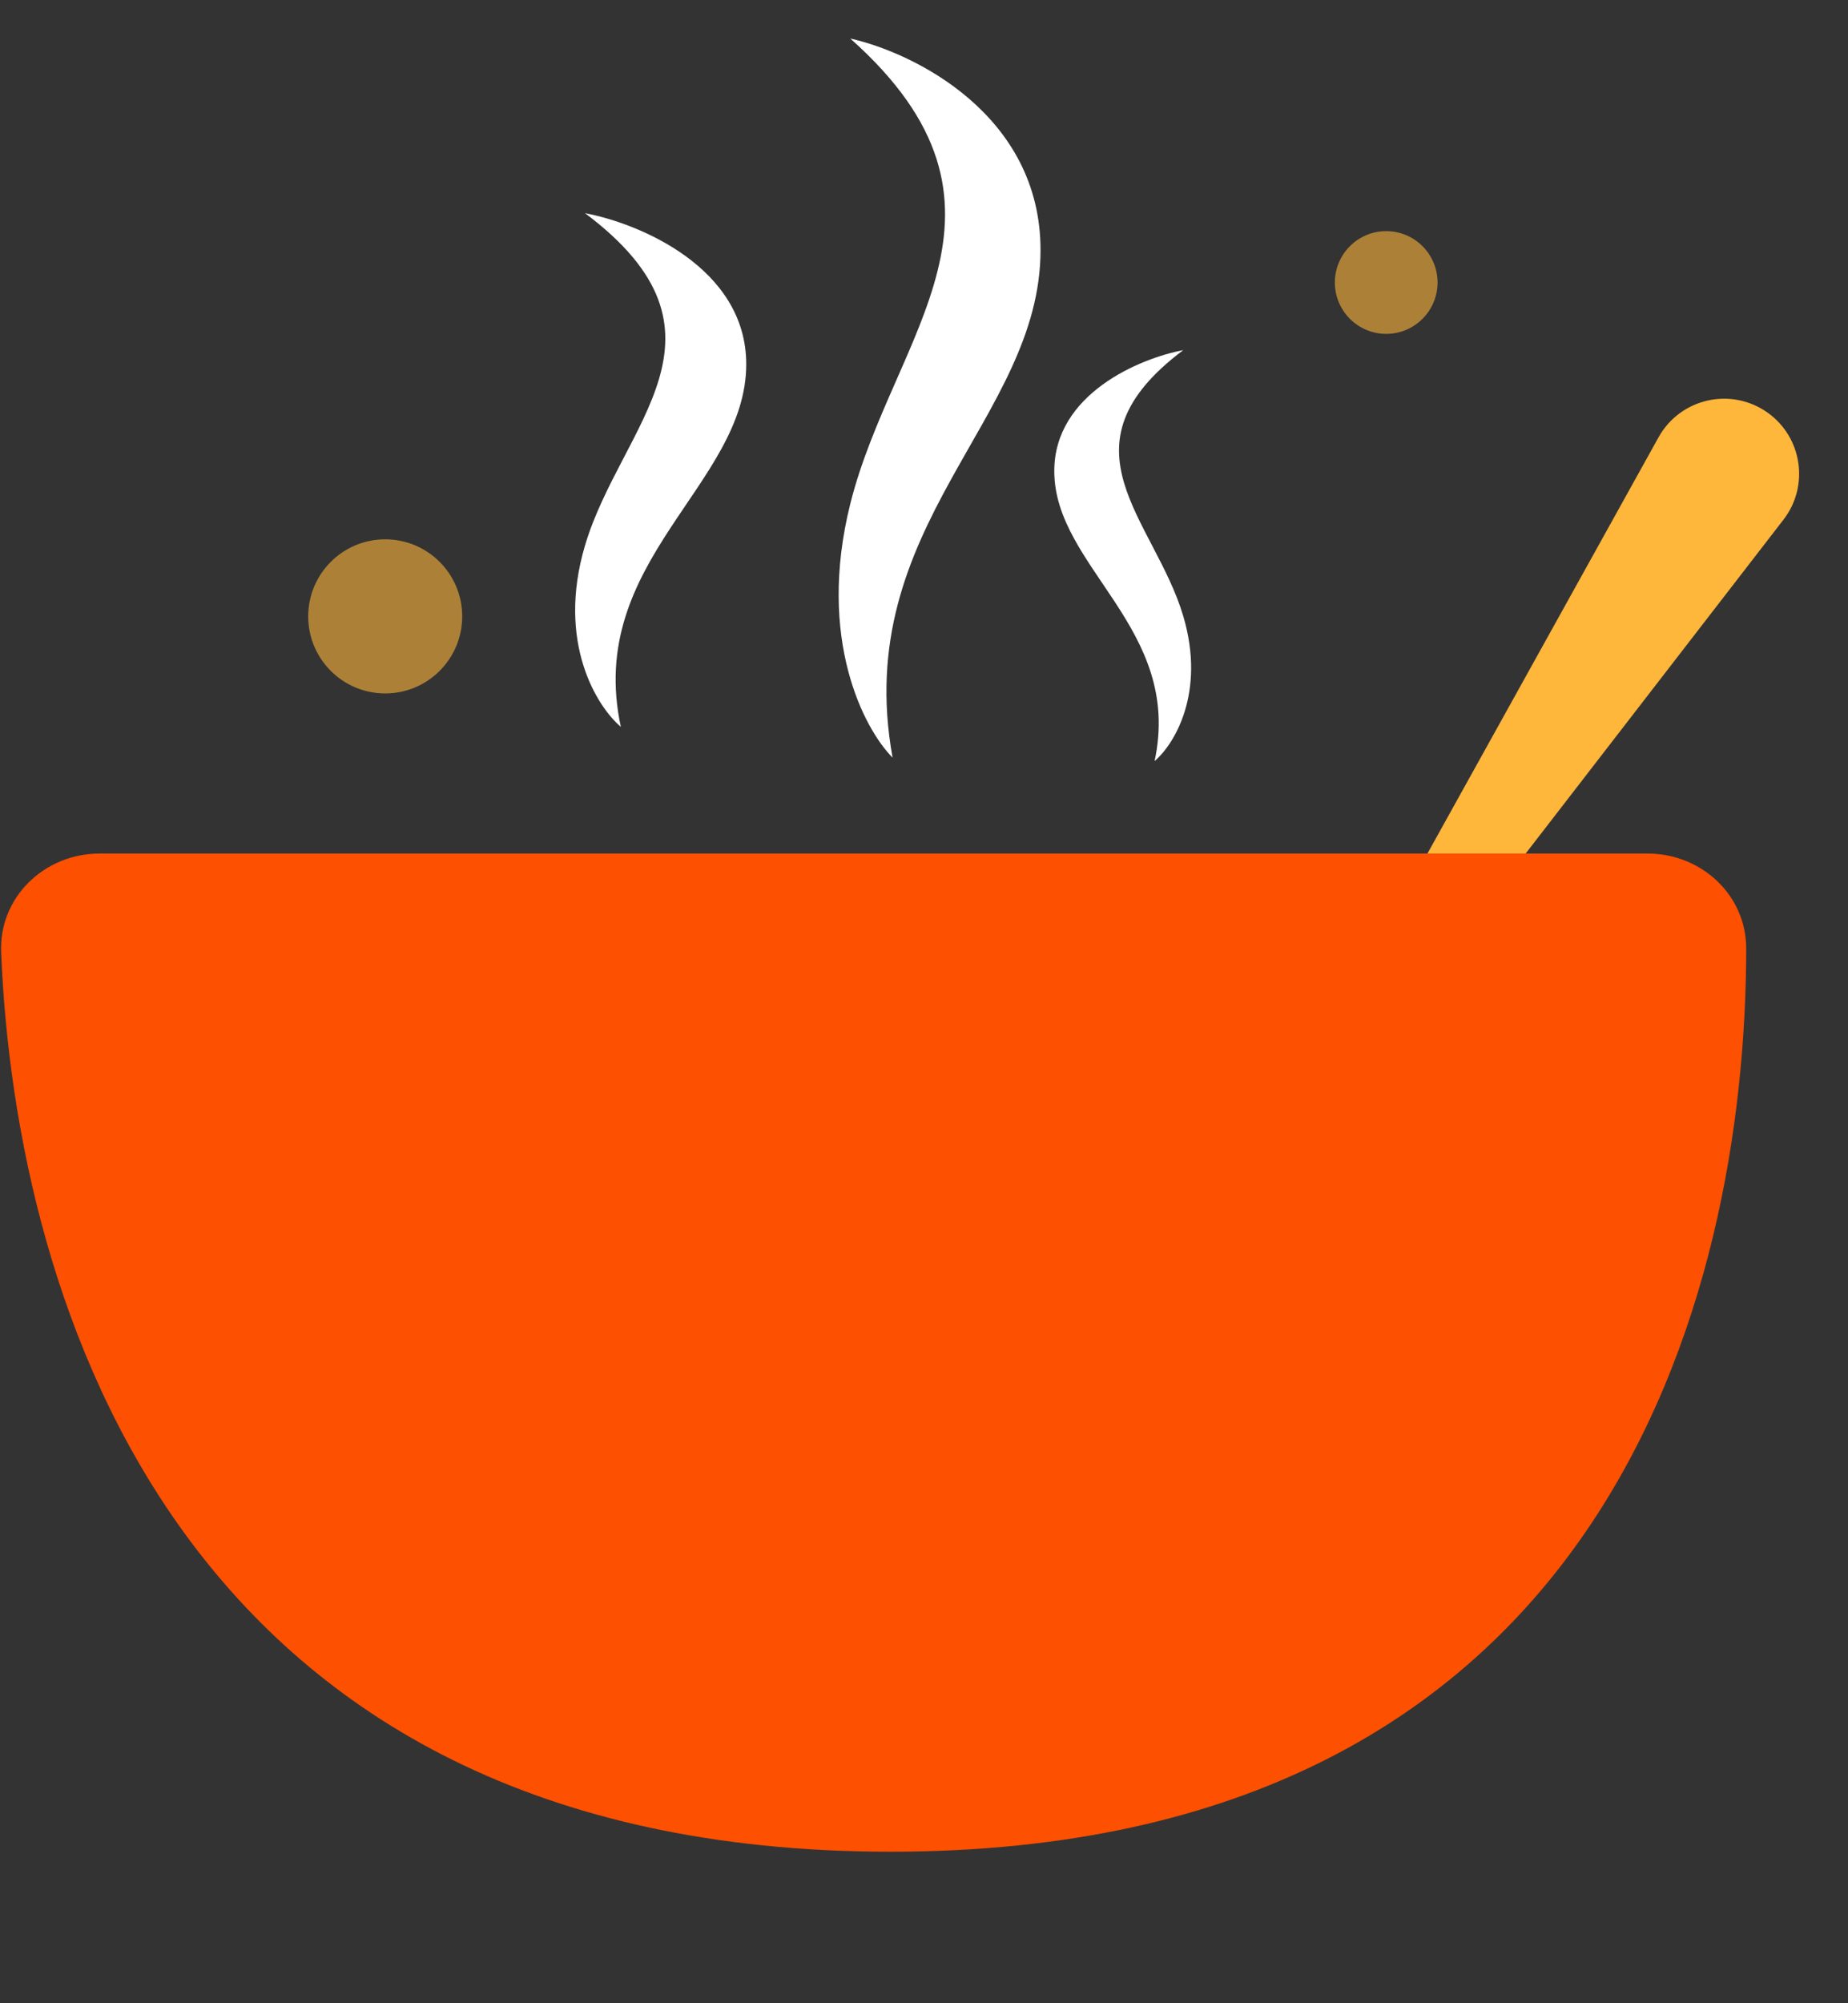 <svg width="36" height="39" viewBox="0 0 36 39" fill="none" xmlns="http://www.w3.org/2000/svg">
<rect x="0" y="0" width="36" height="39" fill="#333333" stroke="none"/>
<path d="M32.309 8.514L27.604 16.983H29.438L34.743 10.117C35.25 9.462 35.11 8.516 34.436 8.035C33.726 7.528 32.733 7.751 32.309 8.514Z" fill="#FEB63B"/>
<path d="M32.095 16.617H1.942C0.867 16.617 -0.023 17.467 0.022 18.541C0.305 25.355 3.491 36.05 17.35 36.05C31.258 36.05 34.011 25.278 34.017 18.468C34.018 17.422 33.141 16.617 32.095 16.617Z" fill="#FD5001"/>
<path d="M11.396 10.62C10.838 12.503 11.629 13.758 12.094 14.15C11.396 10.915 14.537 9.444 14.537 7.091C14.537 5.209 12.443 4.346 11.396 4.15C14.537 6.503 12.094 8.268 11.396 10.62Z" fill="white"/>
<path d="M16.564 9.809C15.905 12.444 16.839 14.201 17.388 14.75C16.564 10.221 20.27 8.162 20.27 4.868C20.27 2.232 17.799 1.025 16.564 0.75C20.27 4.044 17.388 6.515 16.564 9.809Z" fill="white"/>
<path d="M23.05 11.993C23.497 13.499 22.864 14.503 22.492 14.817C23.05 12.228 20.538 11.052 20.538 9.17C20.538 7.664 22.213 6.974 23.05 6.817C20.538 8.699 22.492 10.111 23.05 11.993Z" fill="white"/>
<circle opacity="0.6" cx="7.504" cy="12" r="1.5" fill="#FEB63B"/>
<circle opacity="0.6" cx="27.004" cy="5.5" r="1" fill="#FEB63B"/>
</svg>
